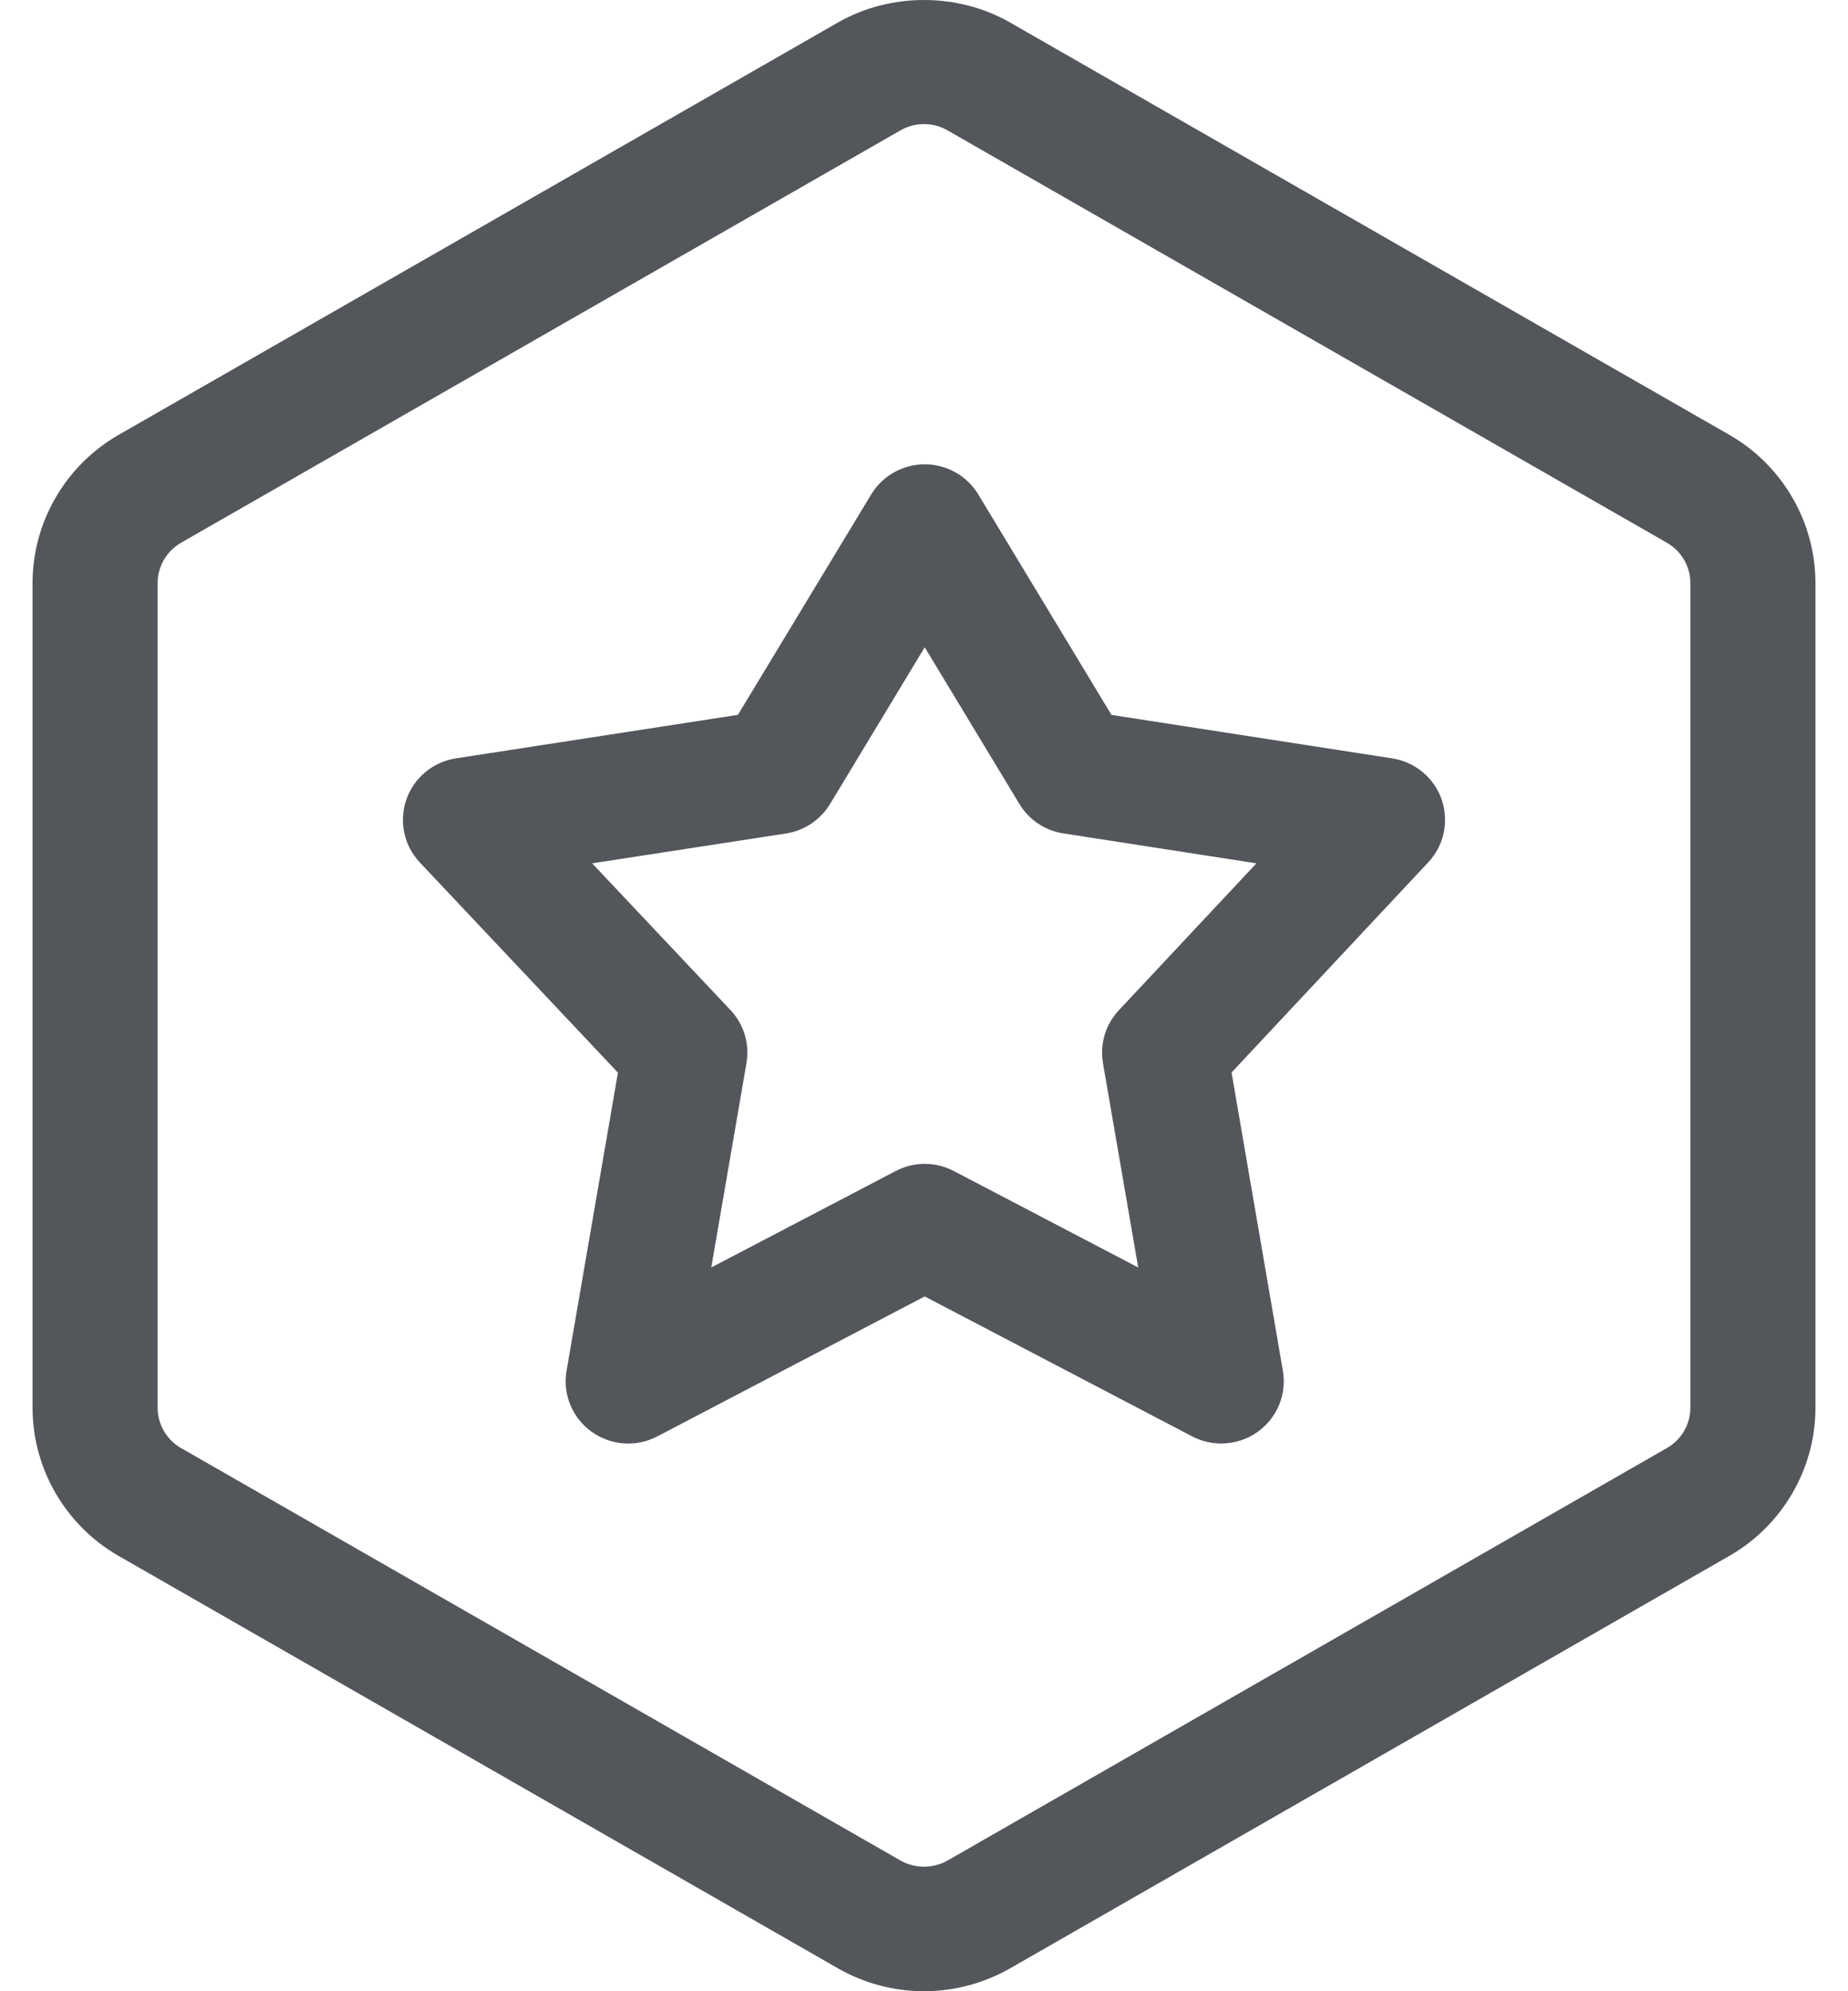 <?xml version="1.0" encoding="UTF-8"?>
<svg width="26px" height="28px" viewBox="0 0 26 28" version="1.1" xmlns="http://www.w3.org/2000/svg" xmlns:xlink="http://www.w3.org/1999/xlink">
    <!-- Generator: Sketch 49.2 (51160) - http://www.bohemiancoding.com/sketch -->
    <title>dls-icon-rewards</title>
    <desc>Created with Sketch.</desc>
    <defs></defs>
    <g id="Secondary-Navigation" stroke="none" stroke-width="1" fill="none" fill-rule="evenodd">
        <g id="Mobile-page---less-info" transform="translate(-176, -351)">
            <g id="Group-14" transform="translate(0, 336)">
                <g id="maximise" transform="translate(136, 15)">
                    <g id="05-membership/dls-icon-rewards" transform="translate(39, 0)">
                        <g id="dls-icon-rewards">
                            <rect id="bounding" x="0" y="0" width="28" height="28"></rect>
                            <path d="M25.331,6.115 C26.078,6.543 26.542,7.341 26.542,8.198 L26.542,19.797 C26.542,20.653 26.078,21.451 25.33,21.879 L15.21,27.679 C14.842,27.889 14.424,28 14,28 C13.576,28 13.158,27.889 12.791,27.679 L2.669,21.879 C1.922,21.451 1.458,20.653 1.458,19.797 L1.458,8.198 C1.458,7.341 1.922,6.543 2.669,6.115 L12.79,0.316 C13.525,-0.105 14.475,-0.105 15.21,0.316 L25.331,6.115 Z M24.782,19.797 L24.782,8.198 C24.782,7.965 24.656,7.749 24.452,7.632 L14.331,1.833 C14.231,1.775 14.116,1.745 14,1.745 C13.884,1.745 13.769,1.775 13.669,1.833 L3.547,7.632 C3.344,7.749 3.218,7.965 3.218,8.198 L3.218,19.797 C3.218,20.029 3.344,20.246 3.547,20.362 L13.669,26.162 C13.869,26.277 14.13,26.277 14.332,26.162 L24.452,20.362 C24.656,20.246 24.782,20.029 24.782,19.797 Z M20.587,10.664 C20.909,10.714 21.177,10.937 21.283,11.242 C21.389,11.549 21.317,11.888 21.095,12.125 L18.327,15.081 L19.049,19.275 C19.106,19.604 18.97,19.935 18.699,20.131 C18.546,20.242 18.364,20.298 18.182,20.298 C18.042,20.298 17.902,20.265 17.773,20.198 L14.01,18.23 L10.248,20.198 C9.952,20.353 9.593,20.327 9.321,20.131 C9.05,19.935 8.914,19.604 8.971,19.275 L9.694,15.083 L6.907,12.128 C6.684,11.891 6.61,11.551 6.717,11.244 C6.823,10.937 7.091,10.714 7.414,10.664 L11.382,10.052 L13.257,6.953 C13.415,6.69 13.702,6.529 14.01,6.529 C14.319,6.529 14.605,6.69 14.764,6.953 L16.638,10.053 L20.587,10.664 Z M16.742,14.205 L18.677,12.14 L15.961,11.719 C15.703,11.68 15.477,11.528 15.343,11.306 L14.01,9.102 L12.678,11.306 C12.543,11.528 12.317,11.68 12.059,11.72 L9.331,12.14 L11.277,14.203 C11.466,14.403 11.549,14.679 11.502,14.95 L11.007,17.823 L13.601,16.467 C13.729,16.4 13.87,16.366 14.01,16.366 C14.151,16.366 14.292,16.4 14.42,16.467 L17.014,17.823 L16.518,14.95 C16.472,14.68 16.554,14.405 16.742,14.205 Z" fill="#53565A"></path>
                        </g>
                    </g>
                </g>
            </g>
        </g>
    </g>
</svg>